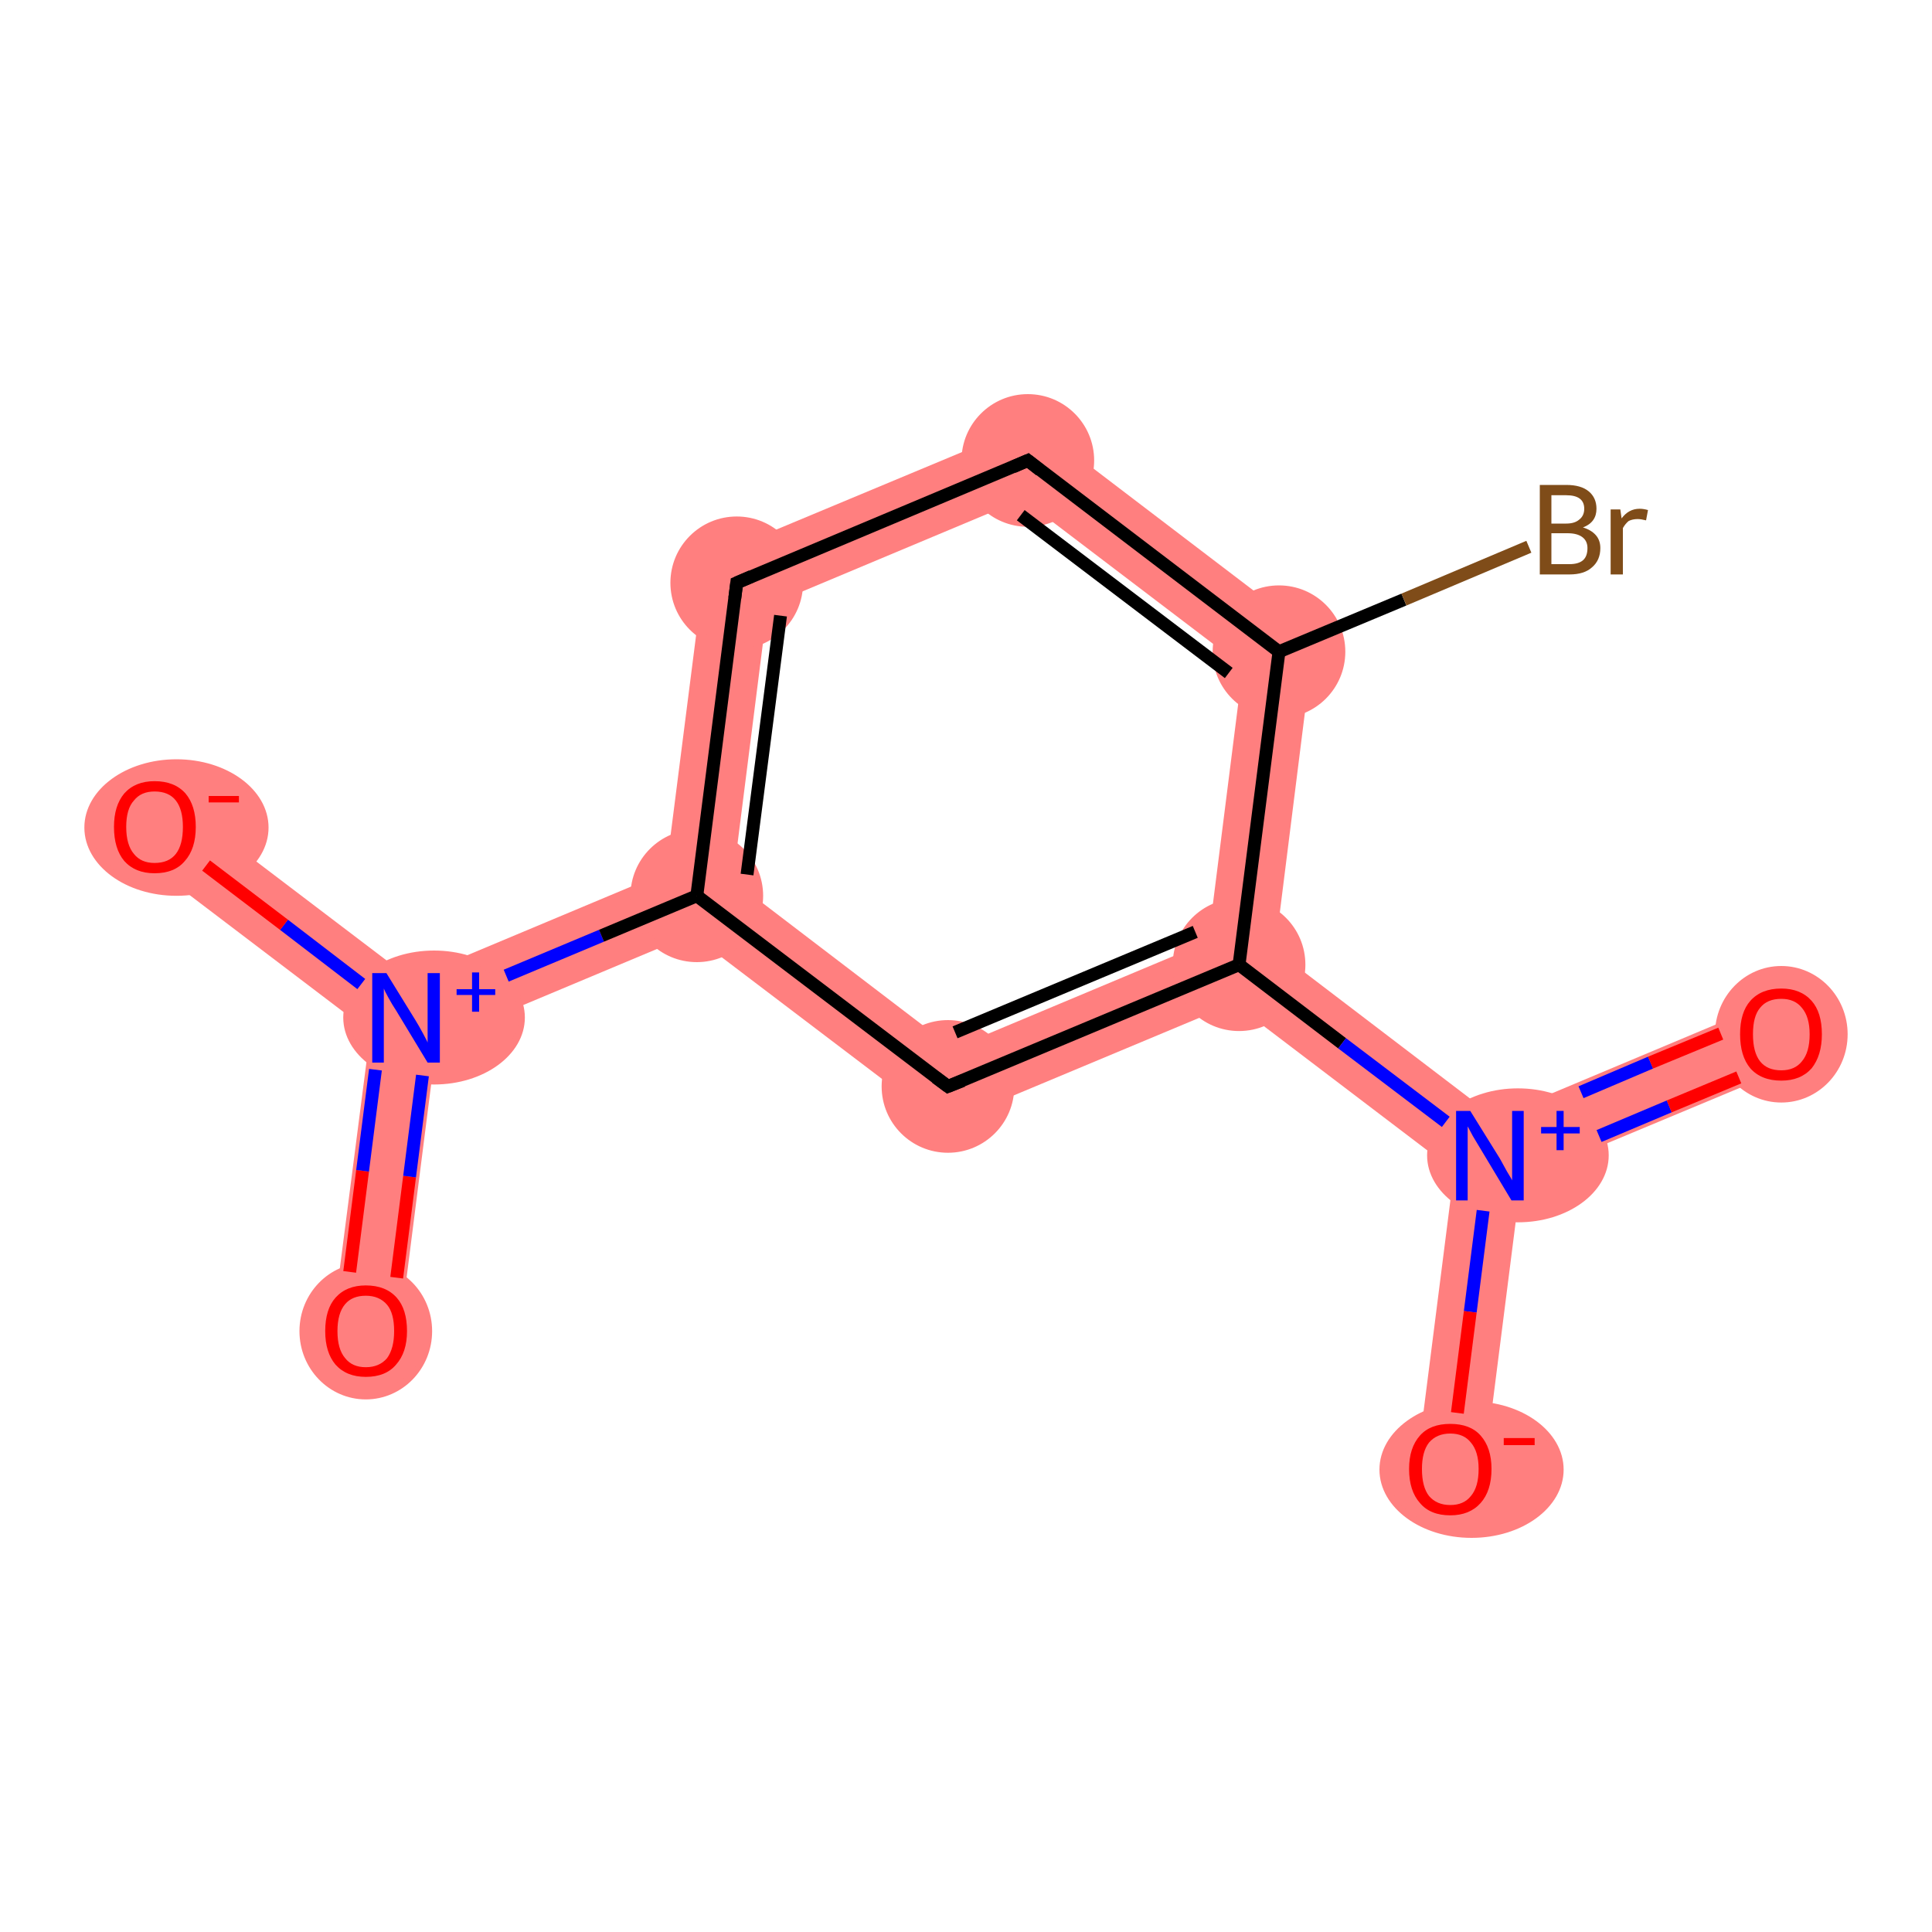 <?xml version='1.0' encoding='iso-8859-1'?>
<svg version='1.1' baseProfile='full'
              xmlns='http://www.w3.org/2000/svg'
                      xmlns:rdkit='http://www.rdkit.org/xml'
                      xmlns:xlink='http://www.w3.org/1999/xlink'
                  xml:space='preserve'
width='300px' height='300px' viewBox='0 0 300 300'>
<!-- END OF HEADER -->
<rect style='opacity:1.0;fill:#FFFFFF;stroke:none' width='300.0' height='300.0' x='0.0' y='0.0'> </rect>
<path class='bond-0 atom-0 atom-1' d='M 63.0,158.0 L 67.8,161.7 L 62.0,207.3 L 51.6,206.0 L 57.5,160.3 Z' style='fill:#FF7F7F;fill-rule:evenodd;fill-opacity:1;stroke:#FF7F7F;stroke-width:0.0px;stroke-linecap:butt;stroke-linejoin:miter;stroke-opacity:1;' />
<path class='bond-1 atom-1 atom-2' d='M 27.2,124.2 L 63.8,152.0 L 63.0,158.0 L 57.5,160.3 L 20.9,132.5 Z' style='fill:#FF7F7F;fill-rule:evenodd;fill-opacity:1;stroke:#FF7F7F;stroke-width:0.0px;stroke-linecap:butt;stroke-linejoin:miter;stroke-opacity:1;' />
<path class='bond-2 atom-1 atom-3' d='M 103.4,135.4 L 108.2,139.1 L 107.4,145.1 L 67.8,161.7 L 63.0,158.0 L 63.8,152.0 Z' style='fill:#FF7F7F;fill-rule:evenodd;fill-opacity:1;stroke:#FF7F7F;stroke-width:0.0px;stroke-linecap:butt;stroke-linejoin:miter;stroke-opacity:1;' />
<path class='bond-3 atom-3 atom-4' d='M 109.6,86.8 L 119.2,94.1 L 113.8,136.7 L 108.2,139.1 L 103.4,135.4 Z' style='fill:#FF7F7F;fill-rule:evenodd;fill-opacity:1;stroke:#FF7F7F;stroke-width:0.0px;stroke-linecap:butt;stroke-linejoin:miter;stroke-opacity:1;' />
<path class='bond-12 atom-3 atom-12' d='M 113.8,136.7 L 148.0,162.8 L 146.4,174.7 L 107.4,145.1 L 108.2,139.1 Z' style='fill:#FF7F7F;fill-rule:evenodd;fill-opacity:1;stroke:#FF7F7F;stroke-width:0.0px;stroke-linecap:butt;stroke-linejoin:miter;stroke-opacity:1;' />
<path class='bond-4 atom-4 atom-5' d='M 160.4,65.6 L 158.8,77.5 L 119.2,94.1 L 109.6,86.8 Z' style='fill:#FF7F7F;fill-rule:evenodd;fill-opacity:1;stroke:#FF7F7F;stroke-width:0.0px;stroke-linecap:butt;stroke-linejoin:miter;stroke-opacity:1;' />
<path class='bond-5 atom-5 atom-6' d='M 160.4,65.6 L 204.1,98.9 L 193.0,103.5 L 158.8,77.5 Z' style='fill:#FF7F7F;fill-rule:evenodd;fill-opacity:1;stroke:#FF7F7F;stroke-width:0.0px;stroke-linecap:butt;stroke-linejoin:miter;stroke-opacity:1;' />
<path class='bond-7 atom-6 atom-8' d='M 204.1,98.9 L 198.0,147.5 L 192.4,149.8 L 187.6,146.2 L 193.0,103.5 Z' style='fill:#FF7F7F;fill-rule:evenodd;fill-opacity:1;stroke:#FF7F7F;stroke-width:0.0px;stroke-linecap:butt;stroke-linejoin:miter;stroke-opacity:1;' />
<path class='bond-8 atom-8 atom-9' d='M 198.0,147.5 L 232.1,173.5 L 231.4,179.5 L 225.8,181.8 L 191.6,155.8 L 192.4,149.8 Z' style='fill:#FF7F7F;fill-rule:evenodd;fill-opacity:1;stroke:#FF7F7F;stroke-width:0.0px;stroke-linecap:butt;stroke-linejoin:miter;stroke-opacity:1;' />
<path class='bond-11 atom-8 atom-12' d='M 187.6,146.2 L 192.4,149.8 L 191.6,155.8 L 146.4,174.7 L 148.0,162.8 Z' style='fill:#FF7F7F;fill-rule:evenodd;fill-opacity:1;stroke:#FF7F7F;stroke-width:0.0px;stroke-linecap:butt;stroke-linejoin:miter;stroke-opacity:1;' />
<path class='bond-9 atom-9 atom-10' d='M 274.5,155.7 L 278.6,165.4 L 236.2,183.1 L 231.4,179.5 L 232.1,173.5 Z' style='fill:#FF7F7F;fill-rule:evenodd;fill-opacity:1;stroke:#FF7F7F;stroke-width:0.0px;stroke-linecap:butt;stroke-linejoin:miter;stroke-opacity:1;' />
<path class='bond-10 atom-9 atom-11' d='M 231.4,179.5 L 236.2,183.1 L 230.4,228.7 L 220.0,227.4 L 225.8,181.8 Z' style='fill:#FF7F7F;fill-rule:evenodd;fill-opacity:1;stroke:#FF7F7F;stroke-width:0.0px;stroke-linecap:butt;stroke-linejoin:miter;stroke-opacity:1;' />
<ellipse cx='56.8' cy='206.7' rx='9.8' ry='10.1' class='atom-0'  style='fill:#FF7F7F;fill-rule:evenodd;stroke:#FF7F7F;stroke-width:1.0px;stroke-linecap:butt;stroke-linejoin:miter;stroke-opacity:1' />
<ellipse cx='67.4' cy='158.0' rx='13.6' ry='9.9' class='atom-1'  style='fill:#FF7F7F;fill-rule:evenodd;stroke:#FF7F7F;stroke-width:1.0px;stroke-linecap:butt;stroke-linejoin:miter;stroke-opacity:1' />
<ellipse cx='27.4' cy='128.5' rx='13.8' ry='10.1' class='atom-2'  style='fill:#FF7F7F;fill-rule:evenodd;stroke:#FF7F7F;stroke-width:1.0px;stroke-linecap:butt;stroke-linejoin:miter;stroke-opacity:1' />
<ellipse cx='108.2' cy='139.1' rx='9.8' ry='9.8' class='atom-3'  style='fill:#FF7F7F;fill-rule:evenodd;stroke:#FF7F7F;stroke-width:1.0px;stroke-linecap:butt;stroke-linejoin:miter;stroke-opacity:1' />
<ellipse cx='114.4' cy='90.5' rx='9.8' ry='9.8' class='atom-4'  style='fill:#FF7F7F;fill-rule:evenodd;stroke:#FF7F7F;stroke-width:1.0px;stroke-linecap:butt;stroke-linejoin:miter;stroke-opacity:1' />
<ellipse cx='159.6' cy='71.5' rx='9.8' ry='9.8' class='atom-5'  style='fill:#FF7F7F;fill-rule:evenodd;stroke:#FF7F7F;stroke-width:1.0px;stroke-linecap:butt;stroke-linejoin:miter;stroke-opacity:1' />
<ellipse cx='198.6' cy='101.2' rx='9.8' ry='9.8' class='atom-6'  style='fill:#FF7F7F;fill-rule:evenodd;stroke:#FF7F7F;stroke-width:1.0px;stroke-linecap:butt;stroke-linejoin:miter;stroke-opacity:1' />
<ellipse cx='192.4' cy='149.8' rx='9.8' ry='9.8' class='atom-8'  style='fill:#FF7F7F;fill-rule:evenodd;stroke:#FF7F7F;stroke-width:1.0px;stroke-linecap:butt;stroke-linejoin:miter;stroke-opacity:1' />
<ellipse cx='235.7' cy='179.4' rx='13.6' ry='9.9' class='atom-9'  style='fill:#FF7F7F;fill-rule:evenodd;stroke:#FF7F7F;stroke-width:1.0px;stroke-linecap:butt;stroke-linejoin:miter;stroke-opacity:1' />
<ellipse cx='276.6' cy='160.6' rx='9.8' ry='10.1' class='atom-10'  style='fill:#FF7F7F;fill-rule:evenodd;stroke:#FF7F7F;stroke-width:1.0px;stroke-linecap:butt;stroke-linejoin:miter;stroke-opacity:1' />
<ellipse cx='228.5' cy='228.2' rx='13.8' ry='10.1' class='atom-11'  style='fill:#FF7F7F;fill-rule:evenodd;stroke:#FF7F7F;stroke-width:1.0px;stroke-linecap:butt;stroke-linejoin:miter;stroke-opacity:1' />
<ellipse cx='147.2' cy='168.7' rx='9.8' ry='9.8' class='atom-12'  style='fill:#FF7F7F;fill-rule:evenodd;stroke:#FF7F7F;stroke-width:1.0px;stroke-linecap:butt;stroke-linejoin:miter;stroke-opacity:1' />
<path class='bond-0 atom-0 atom-1' d='M 54.3,197.5 L 56.3,181.8' style='fill:none;fill-rule:evenodd;stroke:#FF0000;stroke-width:2.0px;stroke-linecap:butt;stroke-linejoin:miter;stroke-opacity:1' />
<path class='bond-0 atom-0 atom-1' d='M 56.3,181.8 L 58.3,166.1' style='fill:none;fill-rule:evenodd;stroke:#0000FF;stroke-width:2.0px;stroke-linecap:butt;stroke-linejoin:miter;stroke-opacity:1' />
<path class='bond-0 atom-0 atom-1' d='M 61.6,198.4 L 63.6,182.7' style='fill:none;fill-rule:evenodd;stroke:#FF0000;stroke-width:2.0px;stroke-linecap:butt;stroke-linejoin:miter;stroke-opacity:1' />
<path class='bond-0 atom-0 atom-1' d='M 63.6,182.7 L 65.6,167.0' style='fill:none;fill-rule:evenodd;stroke:#0000FF;stroke-width:2.0px;stroke-linecap:butt;stroke-linejoin:miter;stroke-opacity:1' />
<path class='bond-1 atom-1 atom-2' d='M 56.1,152.8 L 44.1,143.6' style='fill:none;fill-rule:evenodd;stroke:#0000FF;stroke-width:2.0px;stroke-linecap:butt;stroke-linejoin:miter;stroke-opacity:1' />
<path class='bond-1 atom-1 atom-2' d='M 44.1,143.6 L 32.0,134.4' style='fill:none;fill-rule:evenodd;stroke:#FF0000;stroke-width:2.0px;stroke-linecap:butt;stroke-linejoin:miter;stroke-opacity:1' />
<path class='bond-2 atom-1 atom-3' d='M 78.6,151.5 L 93.4,145.3' style='fill:none;fill-rule:evenodd;stroke:#0000FF;stroke-width:2.0px;stroke-linecap:butt;stroke-linejoin:miter;stroke-opacity:1' />
<path class='bond-2 atom-1 atom-3' d='M 93.4,145.3 L 108.2,139.1' style='fill:none;fill-rule:evenodd;stroke:#000000;stroke-width:2.0px;stroke-linecap:butt;stroke-linejoin:miter;stroke-opacity:1' />
<path class='bond-3 atom-3 atom-4' d='M 108.2,139.1 L 114.4,90.5' style='fill:none;fill-rule:evenodd;stroke:#000000;stroke-width:2.0px;stroke-linecap:butt;stroke-linejoin:miter;stroke-opacity:1' />
<path class='bond-3 atom-3 atom-4' d='M 116.0,135.8 L 121.2,95.6' style='fill:none;fill-rule:evenodd;stroke:#000000;stroke-width:2.0px;stroke-linecap:butt;stroke-linejoin:miter;stroke-opacity:1' />
<path class='bond-4 atom-4 atom-5' d='M 114.4,90.5 L 159.6,71.5' style='fill:none;fill-rule:evenodd;stroke:#000000;stroke-width:2.0px;stroke-linecap:butt;stroke-linejoin:miter;stroke-opacity:1' />
<path class='bond-5 atom-5 atom-6' d='M 159.6,71.5 L 198.6,101.2' style='fill:none;fill-rule:evenodd;stroke:#000000;stroke-width:2.0px;stroke-linecap:butt;stroke-linejoin:miter;stroke-opacity:1' />
<path class='bond-5 atom-5 atom-6' d='M 158.5,80.0 L 190.8,104.5' style='fill:none;fill-rule:evenodd;stroke:#000000;stroke-width:2.0px;stroke-linecap:butt;stroke-linejoin:miter;stroke-opacity:1' />
<path class='bond-6 atom-6 atom-7' d='M 198.6,101.2 L 218.0,93.1' style='fill:none;fill-rule:evenodd;stroke:#000000;stroke-width:2.0px;stroke-linecap:butt;stroke-linejoin:miter;stroke-opacity:1' />
<path class='bond-6 atom-6 atom-7' d='M 218.0,93.1 L 237.4,84.9' style='fill:none;fill-rule:evenodd;stroke:#7F4C19;stroke-width:2.0px;stroke-linecap:butt;stroke-linejoin:miter;stroke-opacity:1' />
<path class='bond-7 atom-6 atom-8' d='M 198.6,101.2 L 192.4,149.8' style='fill:none;fill-rule:evenodd;stroke:#000000;stroke-width:2.0px;stroke-linecap:butt;stroke-linejoin:miter;stroke-opacity:1' />
<path class='bond-8 atom-8 atom-9' d='M 192.4,149.8 L 208.4,162.0' style='fill:none;fill-rule:evenodd;stroke:#000000;stroke-width:2.0px;stroke-linecap:butt;stroke-linejoin:miter;stroke-opacity:1' />
<path class='bond-8 atom-8 atom-9' d='M 208.4,162.0 L 224.5,174.2' style='fill:none;fill-rule:evenodd;stroke:#0000FF;stroke-width:2.0px;stroke-linecap:butt;stroke-linejoin:miter;stroke-opacity:1' />
<path class='bond-9 atom-9 atom-10' d='M 248.3,176.4 L 259.2,171.8' style='fill:none;fill-rule:evenodd;stroke:#0000FF;stroke-width:2.0px;stroke-linecap:butt;stroke-linejoin:miter;stroke-opacity:1' />
<path class='bond-9 atom-9 atom-10' d='M 259.2,171.8 L 270.0,167.3' style='fill:none;fill-rule:evenodd;stroke:#FF0000;stroke-width:2.0px;stroke-linecap:butt;stroke-linejoin:miter;stroke-opacity:1' />
<path class='bond-9 atom-9 atom-10' d='M 245.5,169.6 L 256.3,165.0' style='fill:none;fill-rule:evenodd;stroke:#0000FF;stroke-width:2.0px;stroke-linecap:butt;stroke-linejoin:miter;stroke-opacity:1' />
<path class='bond-9 atom-9 atom-10' d='M 256.3,165.0 L 267.2,160.5' style='fill:none;fill-rule:evenodd;stroke:#FF0000;stroke-width:2.0px;stroke-linecap:butt;stroke-linejoin:miter;stroke-opacity:1' />
<path class='bond-10 atom-9 atom-11' d='M 230.3,188.0 L 228.3,203.7' style='fill:none;fill-rule:evenodd;stroke:#0000FF;stroke-width:2.0px;stroke-linecap:butt;stroke-linejoin:miter;stroke-opacity:1' />
<path class='bond-10 atom-9 atom-11' d='M 228.3,203.7 L 226.3,219.4' style='fill:none;fill-rule:evenodd;stroke:#FF0000;stroke-width:2.0px;stroke-linecap:butt;stroke-linejoin:miter;stroke-opacity:1' />
<path class='bond-11 atom-8 atom-12' d='M 192.4,149.8 L 147.2,168.7' style='fill:none;fill-rule:evenodd;stroke:#000000;stroke-width:2.0px;stroke-linecap:butt;stroke-linejoin:miter;stroke-opacity:1' />
<path class='bond-11 atom-8 atom-12' d='M 185.6,144.7 L 148.3,160.3' style='fill:none;fill-rule:evenodd;stroke:#000000;stroke-width:2.0px;stroke-linecap:butt;stroke-linejoin:miter;stroke-opacity:1' />
<path class='bond-12 atom-12 atom-3' d='M 147.2,168.7 L 108.2,139.1' style='fill:none;fill-rule:evenodd;stroke:#000000;stroke-width:2.0px;stroke-linecap:butt;stroke-linejoin:miter;stroke-opacity:1' />
<path d='M 114.1,92.9 L 114.4,90.5 L 116.7,89.5' style='fill:none;stroke:#000000;stroke-width:2.0px;stroke-linecap:butt;stroke-linejoin:miter;stroke-opacity:1;' />
<path d='M 157.3,72.5 L 159.6,71.5 L 161.5,73.0' style='fill:none;stroke:#000000;stroke-width:2.0px;stroke-linecap:butt;stroke-linejoin:miter;stroke-opacity:1;' />
<path d='M 149.5,167.8 L 147.2,168.7 L 145.3,167.3' style='fill:none;stroke:#000000;stroke-width:2.0px;stroke-linecap:butt;stroke-linejoin:miter;stroke-opacity:1;' />
<path class='atom-0' d='M 50.5 206.7
Q 50.5 203.3, 52.1 201.5
Q 53.8 199.6, 56.8 199.6
Q 59.9 199.6, 61.6 201.5
Q 63.2 203.3, 63.2 206.7
Q 63.2 210.0, 61.5 211.9
Q 59.9 213.8, 56.8 213.8
Q 53.8 213.8, 52.1 211.9
Q 50.5 210.0, 50.5 206.7
M 56.8 212.3
Q 58.9 212.3, 60.1 210.9
Q 61.2 209.4, 61.2 206.7
Q 61.2 203.9, 60.1 202.6
Q 58.9 201.2, 56.8 201.2
Q 54.7 201.2, 53.6 202.5
Q 52.4 203.9, 52.4 206.7
Q 52.4 209.5, 53.6 210.9
Q 54.7 212.3, 56.8 212.3
' fill='#FF0000'/>
<path class='atom-1' d='M 60.0 151.1
L 64.5 158.4
Q 65.0 159.2, 65.7 160.5
Q 66.4 161.8, 66.4 161.9
L 66.4 151.1
L 68.3 151.1
L 68.3 165.0
L 66.4 165.0
L 61.5 156.9
Q 60.9 156.0, 60.3 154.9
Q 59.7 153.8, 59.6 153.5
L 59.6 165.0
L 57.8 165.0
L 57.8 151.1
L 60.0 151.1
' fill='#0000FF'/>
<path class='atom-1' d='M 70.9 153.6
L 73.3 153.6
L 73.3 151.0
L 74.4 151.0
L 74.4 153.6
L 76.9 153.6
L 76.9 154.5
L 74.4 154.5
L 74.4 157.1
L 73.3 157.1
L 73.3 154.5
L 70.9 154.5
L 70.9 153.6
' fill='#0000FF'/>
<path class='atom-2' d='M 17.7 128.4
Q 17.7 125.1, 19.3 123.2
Q 21.0 121.3, 24.0 121.3
Q 27.1 121.3, 28.8 123.2
Q 30.4 125.1, 30.4 128.4
Q 30.4 131.8, 28.7 133.7
Q 27.1 135.6, 24.0 135.6
Q 21.0 135.6, 19.3 133.7
Q 17.7 131.8, 17.7 128.4
M 24.0 134.0
Q 26.2 134.0, 27.3 132.6
Q 28.4 131.2, 28.4 128.4
Q 28.4 125.7, 27.3 124.3
Q 26.2 122.9, 24.0 122.9
Q 21.9 122.9, 20.8 124.3
Q 19.6 125.6, 19.6 128.4
Q 19.6 131.2, 20.8 132.6
Q 21.9 134.0, 24.0 134.0
' fill='#FF0000'/>
<path class='atom-2' d='M 32.4 123.6
L 37.1 123.6
L 37.1 124.6
L 32.4 124.6
L 32.4 123.6
' fill='#FF0000'/>
<path class='atom-7' d='M 245.8 81.9
Q 247.1 82.3, 247.8 83.1
Q 248.5 83.9, 248.5 85.1
Q 248.5 87.0, 247.2 88.1
Q 246.0 89.2, 243.7 89.2
L 239.1 89.2
L 239.1 75.3
L 243.2 75.3
Q 245.5 75.3, 246.7 76.3
Q 247.9 77.3, 247.9 79.0
Q 247.9 81.1, 245.8 81.9
M 240.9 76.9
L 240.9 81.3
L 243.2 81.3
Q 244.5 81.3, 245.2 80.7
Q 246.0 80.1, 246.0 79.0
Q 246.0 76.9, 243.2 76.9
L 240.9 76.9
M 243.7 87.6
Q 245.1 87.6, 245.8 87.0
Q 246.5 86.4, 246.5 85.1
Q 246.5 84.0, 245.7 83.4
Q 244.9 82.8, 243.4 82.8
L 240.9 82.8
L 240.9 87.6
L 243.7 87.6
' fill='#7F4C19'/>
<path class='atom-7' d='M 251.6 79.1
L 251.8 80.5
Q 252.9 79.0, 254.6 79.0
Q 255.2 79.0, 255.9 79.2
L 255.6 80.8
Q 254.8 80.6, 254.3 80.6
Q 253.5 80.6, 252.9 80.9
Q 252.4 81.3, 252.0 82.0
L 252.0 89.2
L 250.1 89.2
L 250.1 79.1
L 251.6 79.1
' fill='#7F4C19'/>
<path class='atom-9' d='M 228.3 172.5
L 232.9 179.9
Q 233.3 180.6, 234.0 181.9
Q 234.8 183.2, 234.8 183.3
L 234.8 172.5
L 236.6 172.5
L 236.6 186.4
L 234.7 186.4
L 229.9 178.4
Q 229.3 177.4, 228.7 176.4
Q 228.1 175.3, 227.9 174.9
L 227.9 186.4
L 226.1 186.4
L 226.1 172.5
L 228.3 172.5
' fill='#0000FF'/>
<path class='atom-9' d='M 239.3 175.0
L 241.7 175.0
L 241.7 172.5
L 242.8 172.5
L 242.8 175.0
L 245.3 175.0
L 245.3 176.0
L 242.8 176.0
L 242.8 178.6
L 241.7 178.6
L 241.7 176.0
L 239.3 176.0
L 239.3 175.0
' fill='#0000FF'/>
<path class='atom-10' d='M 270.2 160.6
Q 270.2 157.2, 271.8 155.4
Q 273.5 153.5, 276.6 153.5
Q 279.6 153.5, 281.3 155.4
Q 282.9 157.2, 282.9 160.6
Q 282.9 163.9, 281.3 165.9
Q 279.6 167.8, 276.6 167.8
Q 273.5 167.8, 271.8 165.9
Q 270.2 164.0, 270.2 160.6
M 276.6 166.2
Q 278.7 166.2, 279.8 164.8
Q 281.0 163.4, 281.0 160.6
Q 281.0 157.9, 279.8 156.5
Q 278.7 155.1, 276.6 155.1
Q 274.4 155.1, 273.3 156.5
Q 272.2 157.8, 272.2 160.6
Q 272.2 163.4, 273.3 164.8
Q 274.4 166.2, 276.6 166.2
' fill='#FF0000'/>
<path class='atom-11' d='M 218.8 228.1
Q 218.8 224.8, 220.5 222.9
Q 222.1 221.1, 225.2 221.1
Q 228.3 221.1, 229.9 222.9
Q 231.6 224.8, 231.6 228.1
Q 231.6 231.5, 229.9 233.4
Q 228.2 235.3, 225.2 235.3
Q 222.1 235.3, 220.5 233.4
Q 218.8 231.5, 218.8 228.1
M 225.2 233.7
Q 227.3 233.7, 228.4 232.3
Q 229.6 230.9, 229.6 228.1
Q 229.6 225.4, 228.4 224.0
Q 227.3 222.6, 225.2 222.6
Q 223.1 222.6, 221.9 224.0
Q 220.8 225.4, 220.8 228.1
Q 220.8 230.9, 221.9 232.3
Q 223.1 233.7, 225.2 233.7
' fill='#FF0000'/>
<path class='atom-11' d='M 233.5 223.3
L 238.3 223.3
L 238.3 224.4
L 233.5 224.4
L 233.5 223.3
' fill='#FF0000'/>
</svg>
